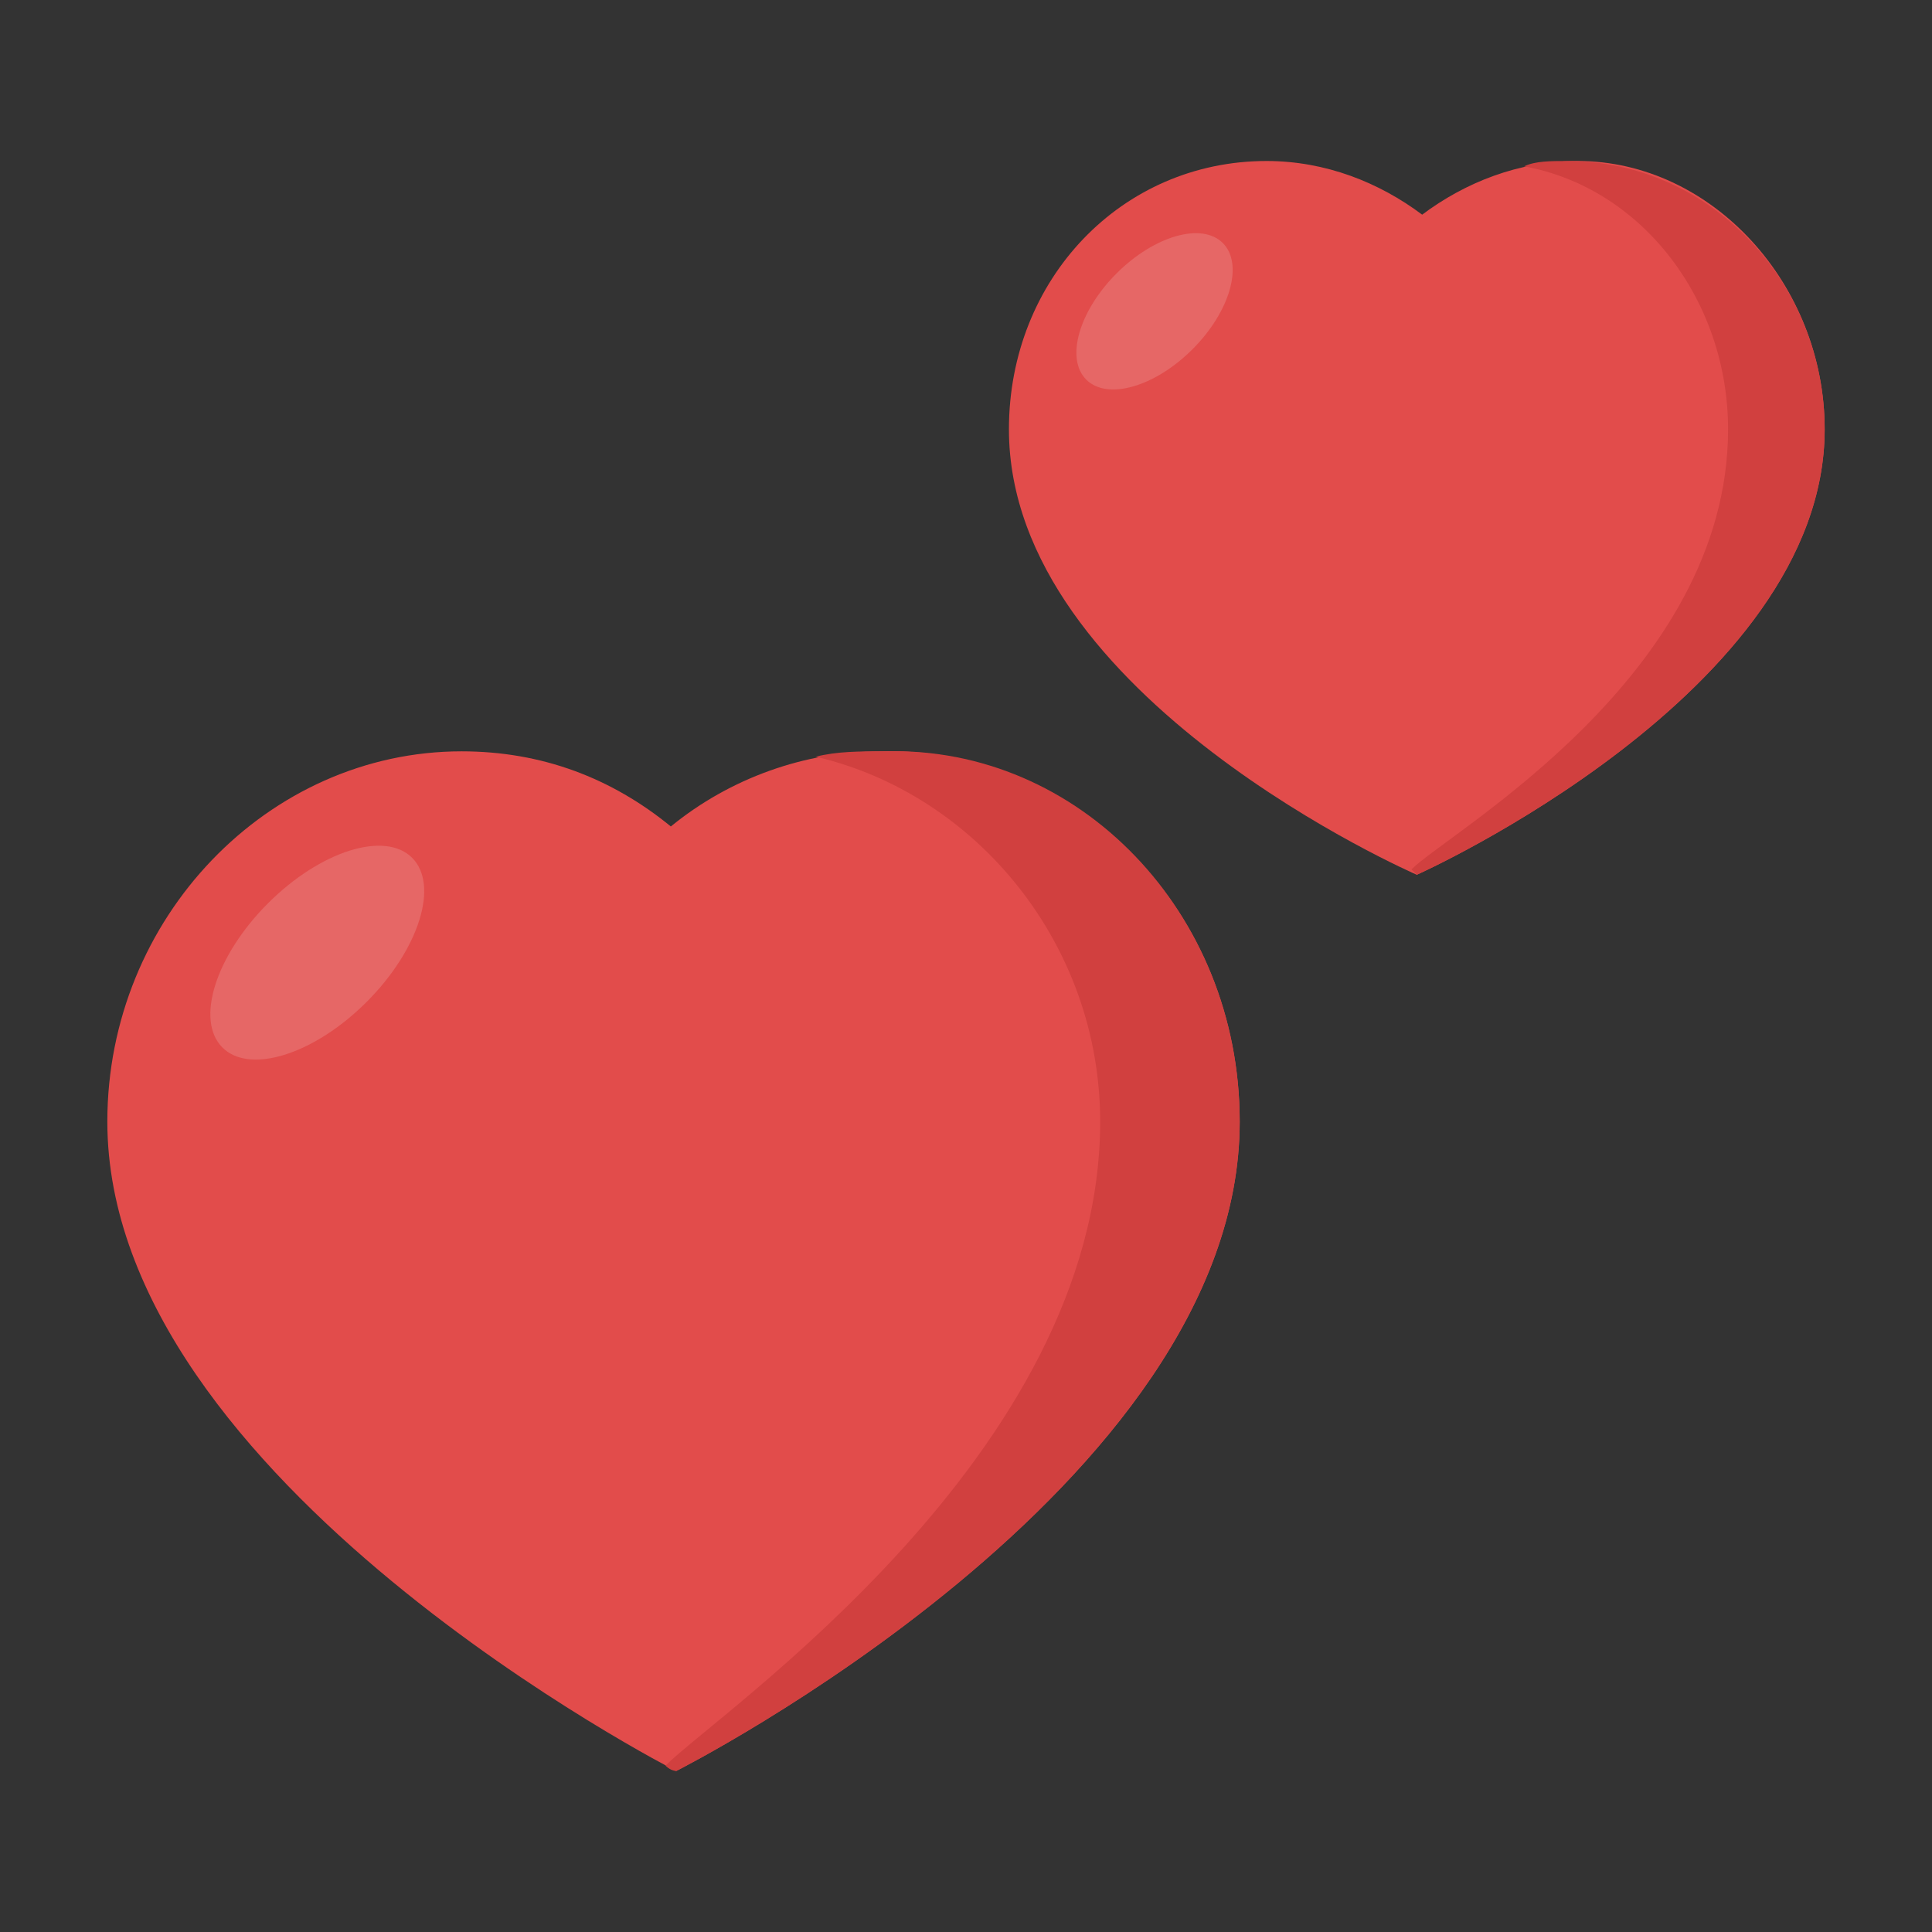 <?xml version="1.0" encoding="utf-8"?>
<!-- Generator: Adobe Illustrator 18.0.0, SVG Export Plug-In . SVG Version: 6.00 Build 0)  -->
<!DOCTYPE svg PUBLIC "-//W3C//DTD SVG 1.1//EN" "http://www.w3.org/Graphics/SVG/1.1/DTD/svg11.dtd">
<svg version="1.1" id="Layer_1" xmlns="http://www.w3.org/2000/svg" xmlns:xlink="http://www.w3.org/1999/xlink" x="0px" y="0px"
	 viewBox="0 0 36 36" enable-background="new 0 0 36 36" xml:space="preserve">
<rect x="0" y="0" width="36" height="36" fill="#333333" stroke="none"/>
<g>
	<g>
		<g>
			<g>
				<g>
					<path fill="#E24C4B" d="M23.1,20.9c0,6.8-10.5,12.1-10.5,12.1S2,27.6,2,20.9c0-3.8,3-6.9,6.6-6.9c1.5,0,2.8,0.5,3.9,1.4
						c1.1-0.9,2.5-1.4,3.9-1.4C20.1,13.9,23.1,17,23.1,20.9z"/>
				</g>
			</g>
		</g>
	</g>
	<g>
		<g>
			<g>
				<g>
					<path fill="#D1403F" d="M23.1,20.9c0,6.8-10.5,12.1-10.5,12.1s-0.1,0-0.2-0.1c1-1,8.1-5.8,8.1-12c0-3.3-2.3-6.1-5.3-6.8
						c0.4-0.1,0.8-0.1,1.3-0.1C20.1,13.9,23.1,17,23.1,20.9z"/>
				</g>
			</g>
		</g>
	</g>
	<g opacity="0.15">
		<g>
			<g>
				<g>
					
						<ellipse transform="matrix(0.707 -0.707 0.707 0.707 -10.844 9.338)" fill="#FFFFFF" cx="5.9" cy="17.8" rx="2.5" ry="1.3"/>
				</g>
			</g>
		</g>
	</g>
	<g>
		<g>
			<g>
				<g>
					<path fill="#E24C4B" d="M34,8c0,4.9-7.6,8.3-7.6,8.3s-7.6-3.3-7.6-8.3c0-2.8,2.1-5,4.8-5c1.1,0,2.1,0.4,2.9,1
						c0.8-0.6,1.8-1,2.9-1C31.9,3,34,5.3,34,8z"/>
				</g>
			</g>
		</g>
	</g>
	<g>
		<g>
			<g>
				<g>
					<path fill="#D1403F" d="M34,8c0,4.9-7.6,8.3-7.6,8.3s0,0-0.1-0.1c0.7-0.7,5.9-3.6,5.9-8.2c0-2.4-1.6-4.5-3.8-4.9
						C28.6,3,28.9,3,29.2,3C31.9,3,34,5.3,34,8z"/>
				</g>
			</g>
		</g>
	</g>
	<g opacity="0.15">
		<g>
			<g>
				<g>
					
						<ellipse transform="matrix(0.707 -0.707 0.707 0.707 2.212 16.901)" fill="#FFFFFF" cx="21.5" cy="5.8" rx="1.8" ry="1"/>
				</g>
			</g>
		</g>
	</g>
</g>
</svg>
